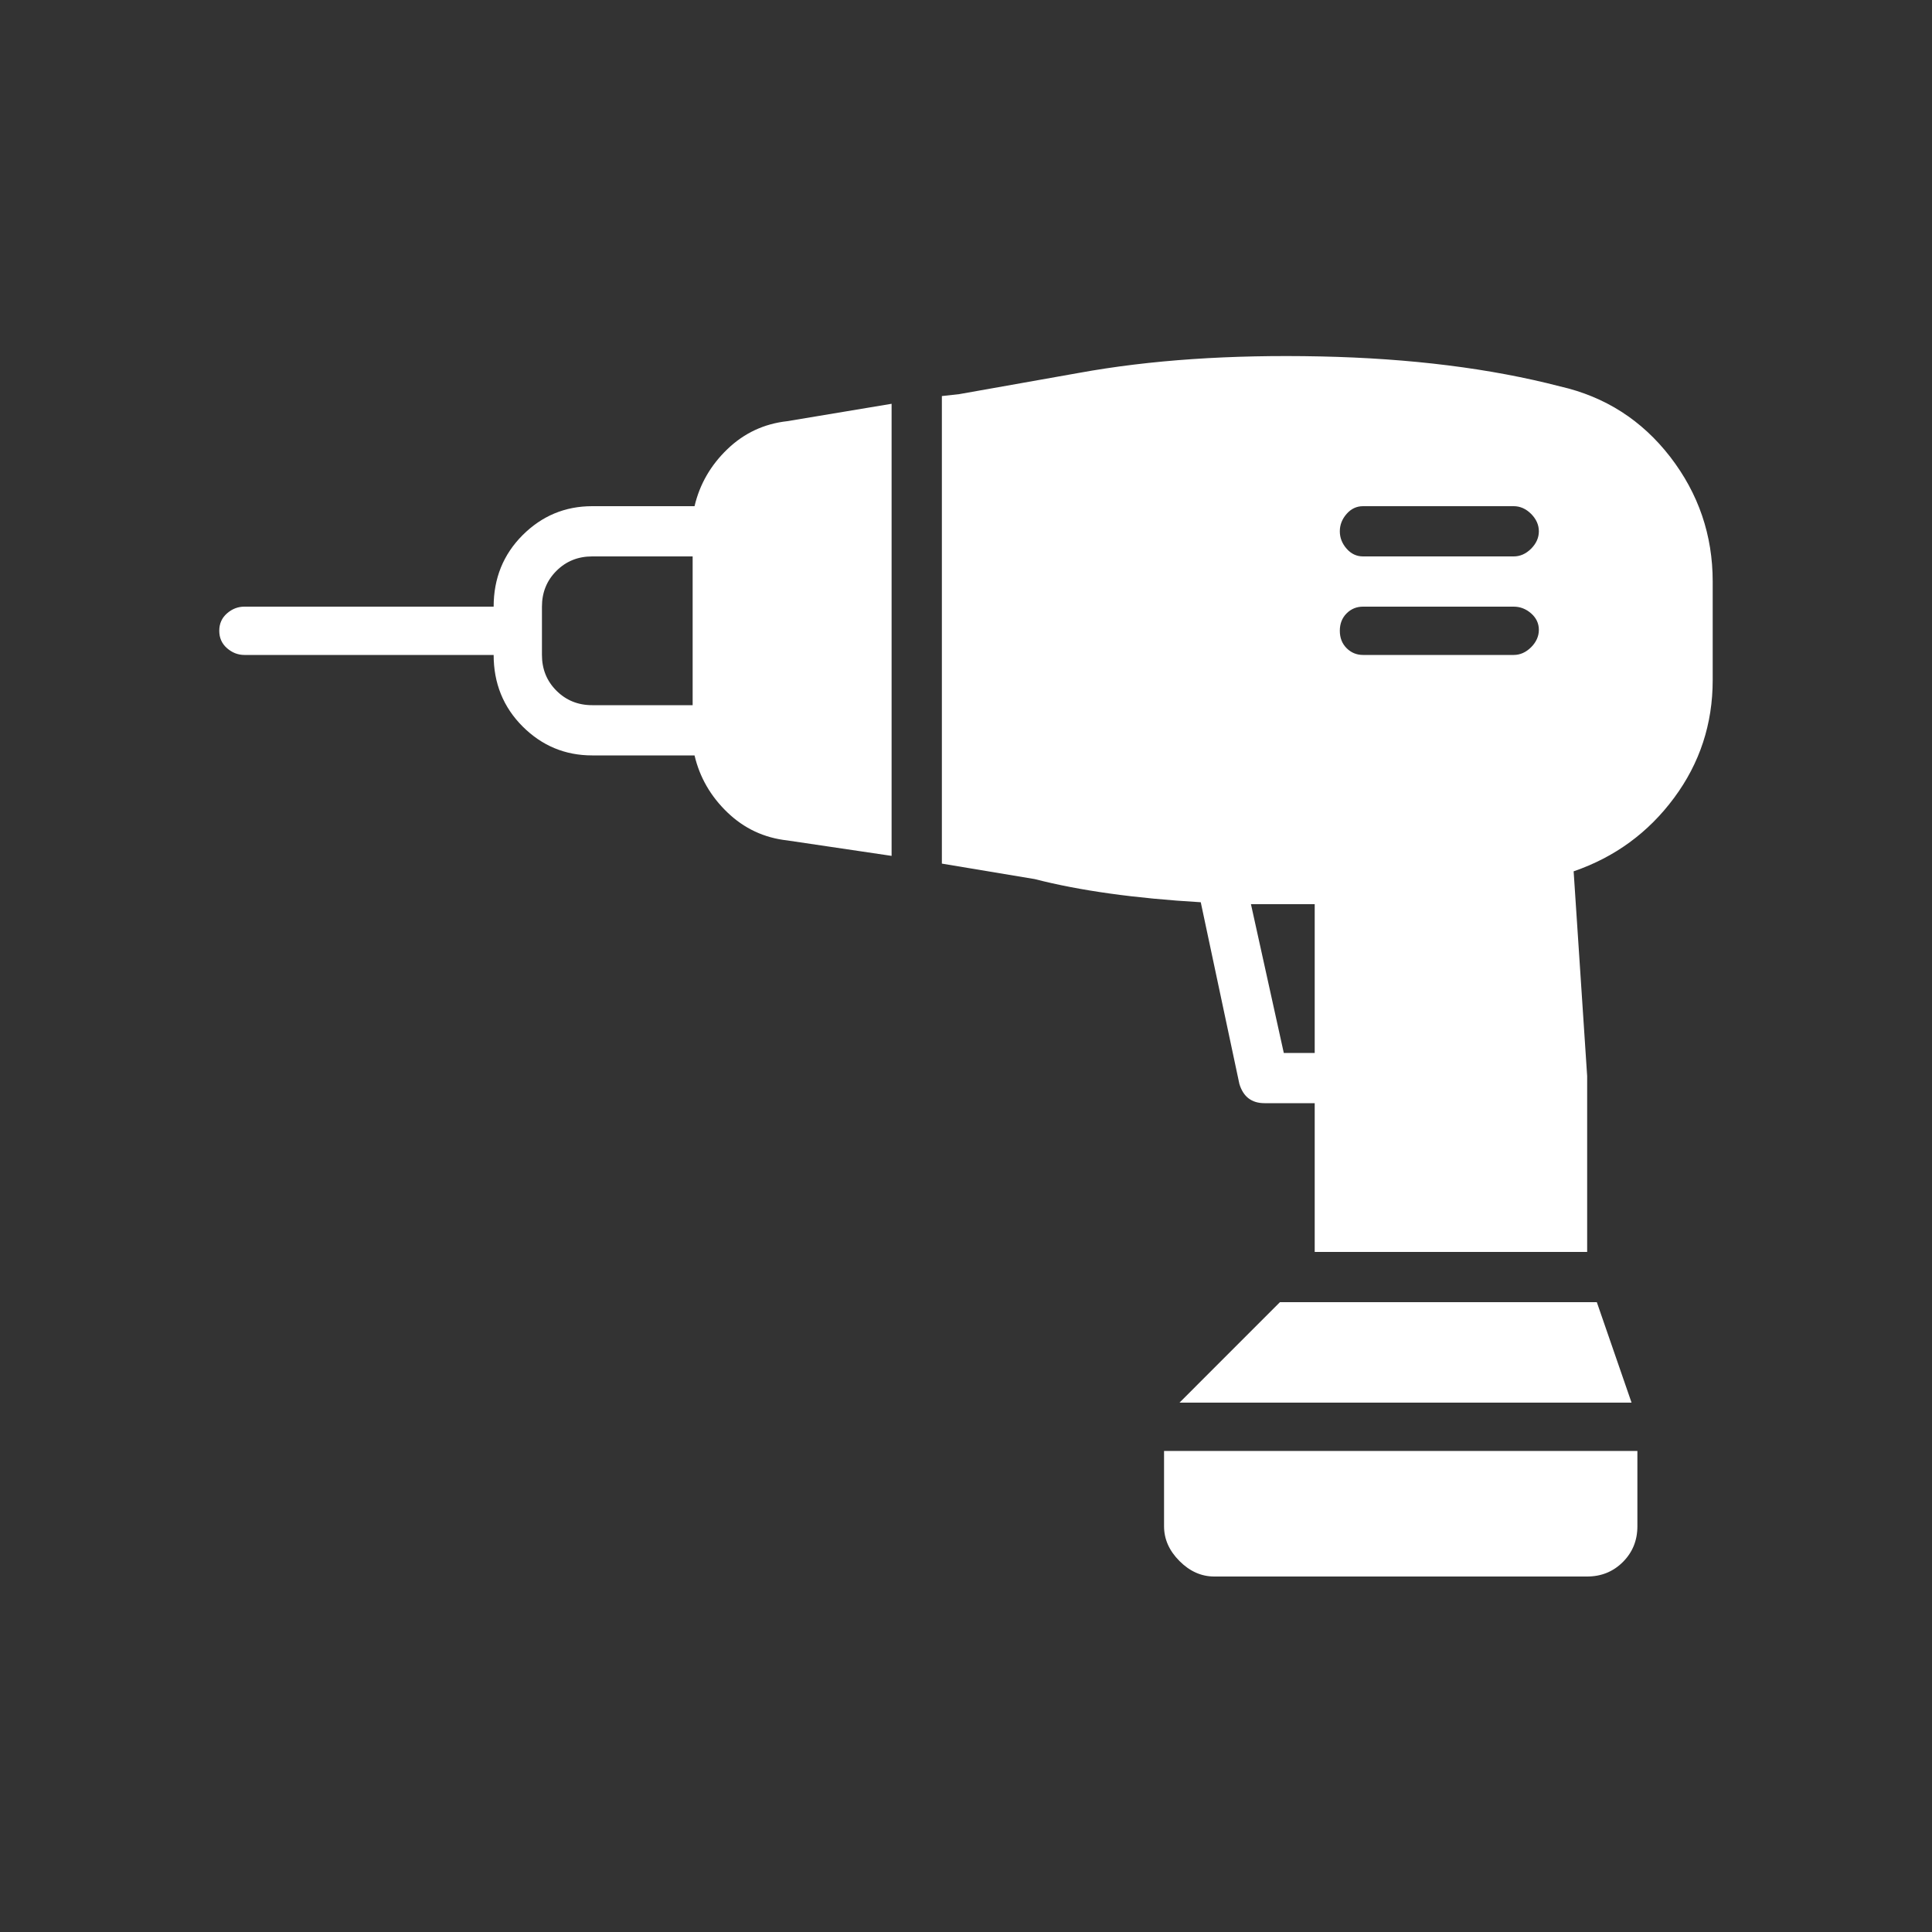<svg width="45" height="45" viewBox="0 0 45 45" fill="none" xmlns="http://www.w3.org/2000/svg">
  <rect x="0" y="0" width="45" height="45" fill="#333333" stroke="none"/>
  <path d="M36.337 9C34.718 8.58 32.858 8.347 30.758 8.302C28.657 8.257 26.782 8.385 25.133 8.685L22.343 9.18L21.938 9.225V20.115L24.098 20.475C25.148 20.745 26.438 20.925 27.968 21.015L28.867 25.245C28.957 25.545 29.152 25.695 29.453 25.695H30.622V29.16H36.968V25.065L36.653 20.295C37.612 19.965 38.392 19.395 38.992 18.585C39.593 17.775 39.892 16.86 39.892 15.84V13.545C39.892 12.465 39.562 11.497 38.903 10.642C38.242 9.787 37.388 9.24 36.337 9ZM30.622 24.525H29.902L29.137 21.06H30.622V24.525ZM35.258 15.255H31.747C31.598 15.255 31.47 15.202 31.365 15.097C31.26 14.992 31.207 14.857 31.207 14.692C31.207 14.527 31.26 14.392 31.365 14.287C31.47 14.182 31.598 14.13 31.747 14.13H35.258C35.407 14.13 35.542 14.182 35.663 14.287C35.782 14.392 35.843 14.52 35.843 14.67C35.843 14.82 35.782 14.955 35.663 15.075C35.542 15.195 35.407 15.255 35.258 15.255ZM35.258 12.96H31.747C31.598 12.96 31.47 12.9 31.365 12.78C31.26 12.66 31.207 12.525 31.207 12.375C31.207 12.225 31.26 12.09 31.365 11.97C31.47 11.85 31.598 11.79 31.747 11.79H35.258C35.407 11.79 35.542 11.85 35.663 11.97C35.782 12.09 35.843 12.225 35.843 12.375C35.843 12.525 35.782 12.66 35.663 12.78C35.542 12.9 35.407 12.96 35.258 12.96ZM16.177 11.79H13.793C13.162 11.79 12.623 12.015 12.172 12.465C11.723 12.915 11.498 13.47 11.498 14.13H5.692C5.542 14.13 5.407 14.182 5.287 14.287C5.167 14.392 5.107 14.527 5.107 14.692C5.107 14.857 5.167 14.992 5.287 15.097C5.407 15.202 5.542 15.255 5.692 15.255H11.498C11.498 15.915 11.723 16.47 12.172 16.92C12.623 17.37 13.162 17.595 13.793 17.595H16.177C16.297 18.105 16.552 18.547 16.942 18.922C17.332 19.297 17.797 19.515 18.337 19.575L20.767 19.935V9.405L18.337 9.81C17.797 9.87 17.332 10.087 16.942 10.462C16.552 10.837 16.297 11.28 16.177 11.79ZM16.133 16.425H13.793C13.463 16.425 13.185 16.312 12.96 16.087C12.735 15.862 12.623 15.585 12.623 15.255V14.13C12.623 13.8 12.735 13.522 12.96 13.297C13.185 13.072 13.463 12.96 13.793 12.96H16.133V16.425ZM29.812 30.33L27.473 32.67H38.002L37.193 30.33H29.812ZM27.113 35.55C27.113 35.85 27.233 36.12 27.473 36.36C27.712 36.6 27.983 36.72 28.282 36.72H36.968C37.297 36.72 37.575 36.607 37.8 36.382C38.025 36.157 38.138 35.88 38.138 35.55V33.795H27.113V35.55Z" fill="white"/>
</svg>